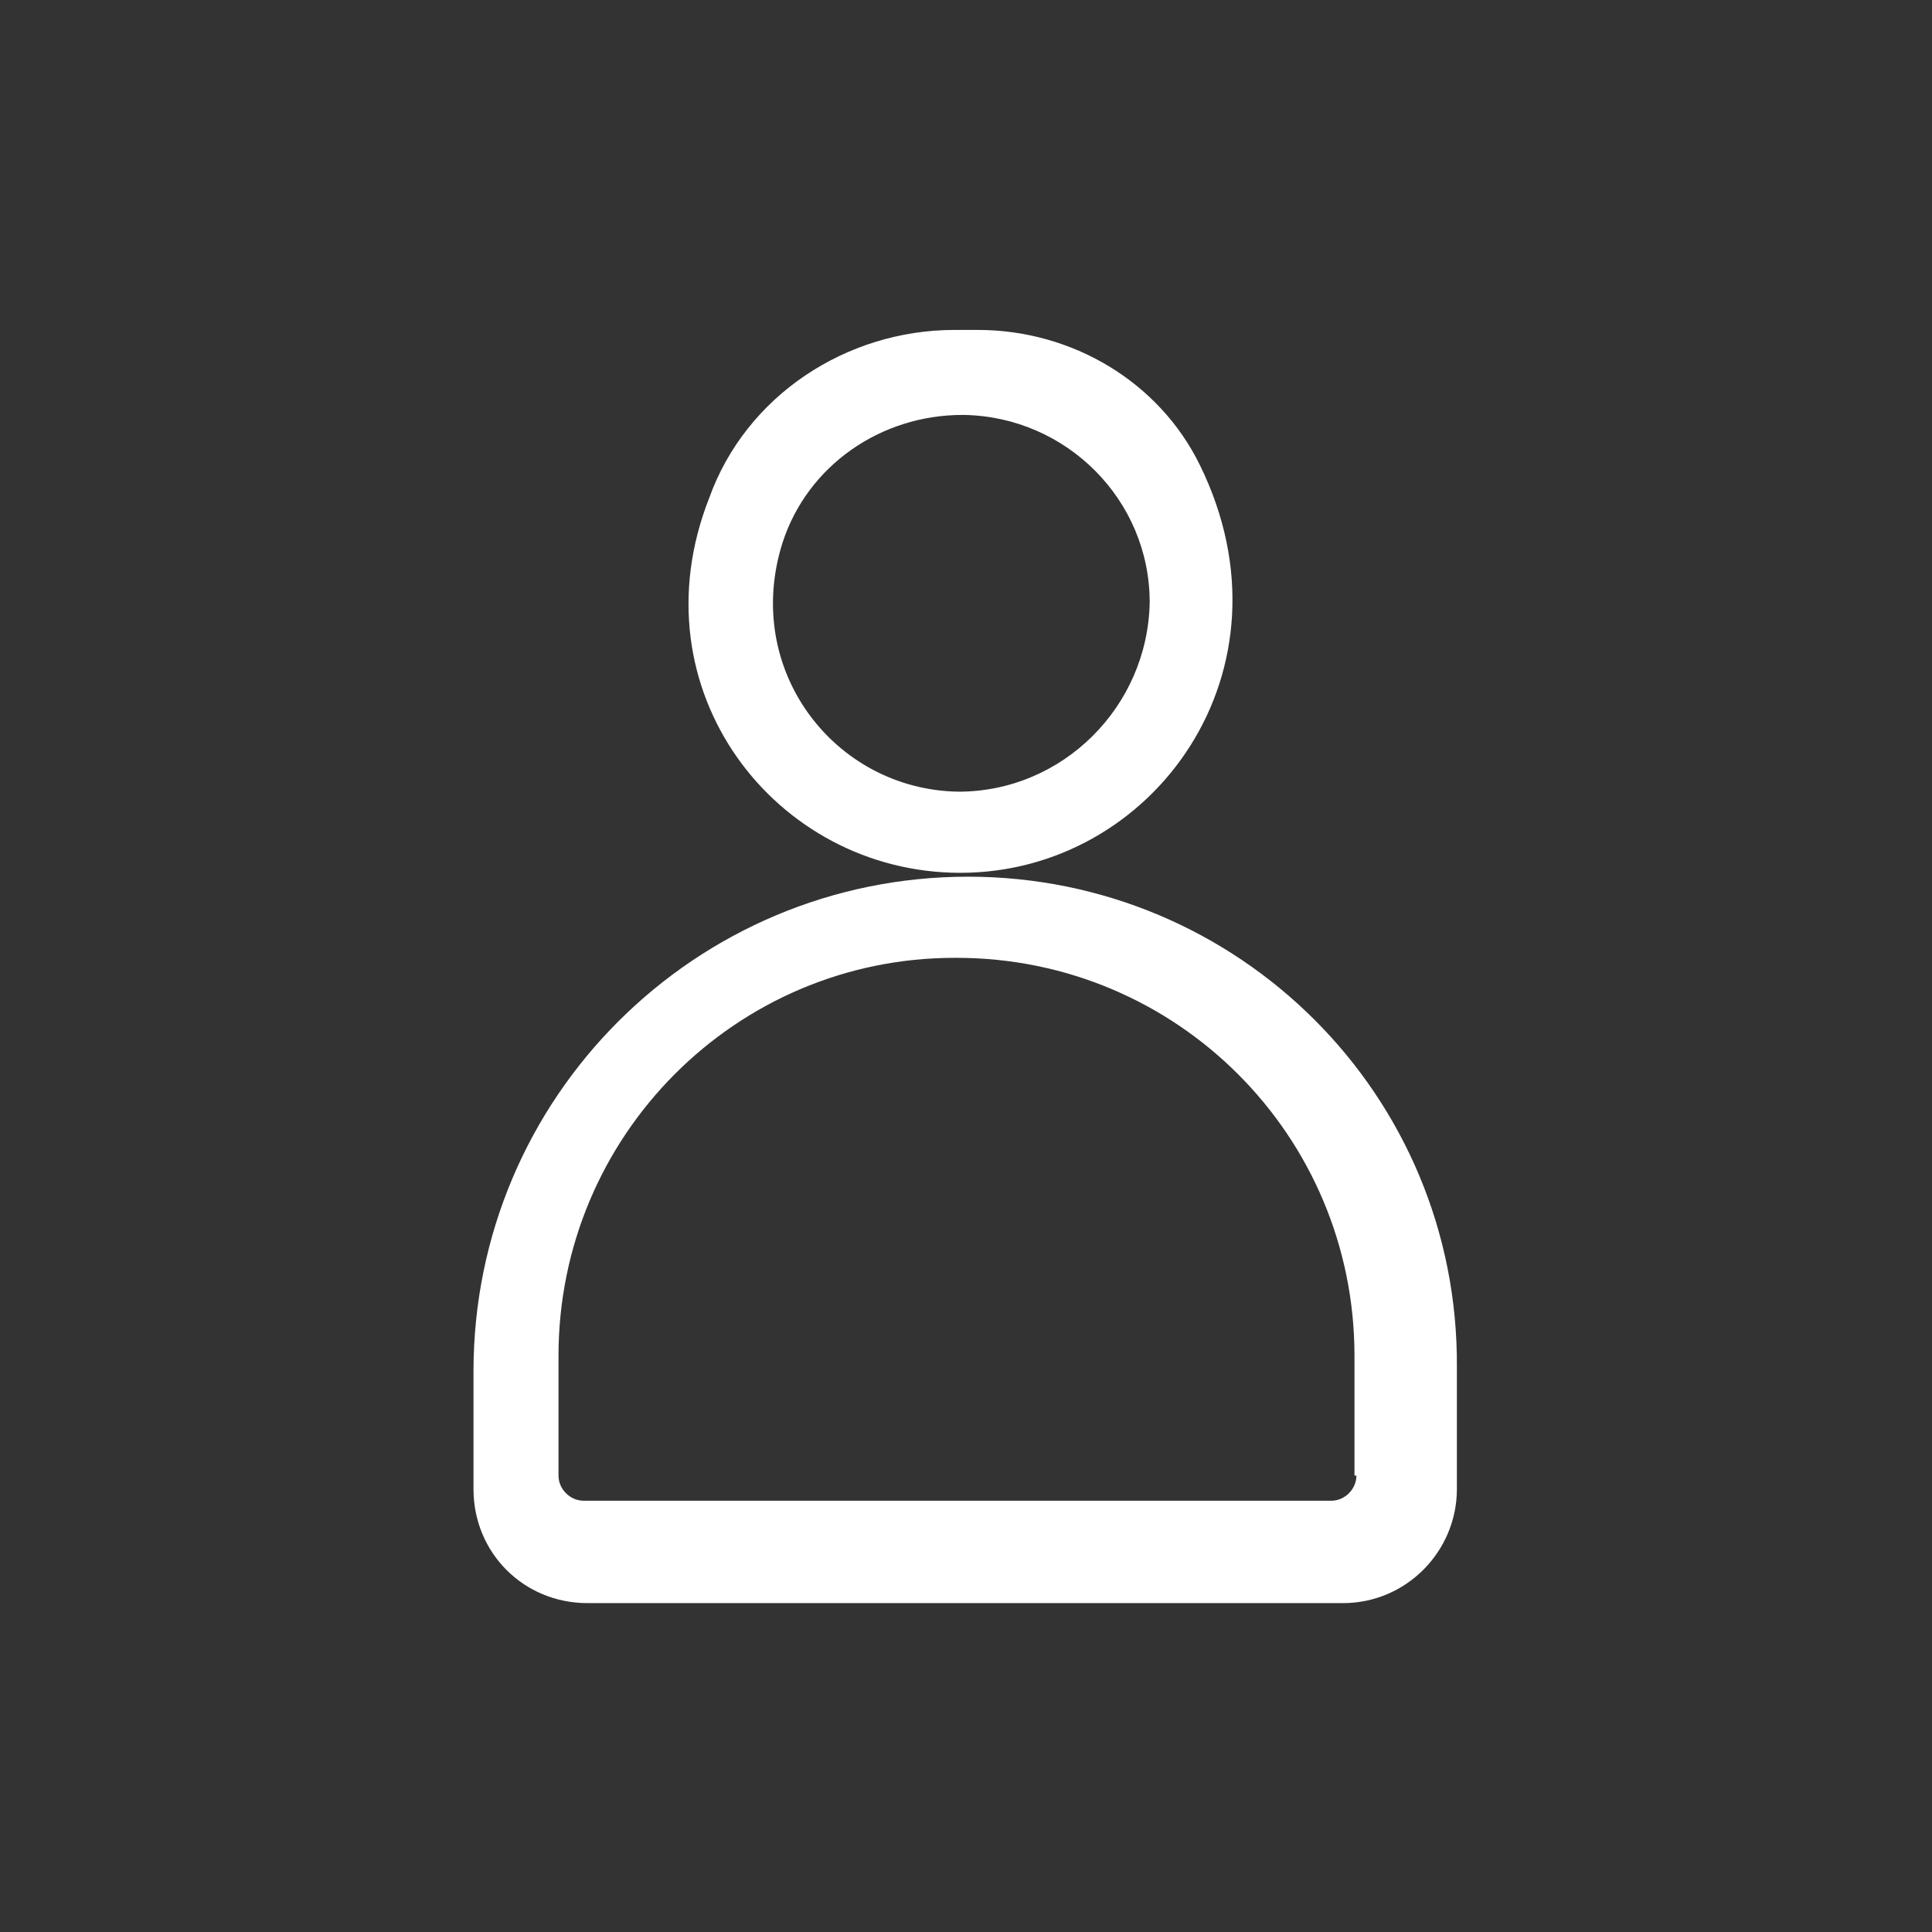 <?xml version="1.0" encoding="utf-8"?>
<!-- Generator: Adobe Illustrator 25.4.4, SVG Export Plug-In . SVG Version: 6.00 Build 0)  -->
<svg version="1.1" id="Camada_1" xmlns="http://www.w3.org/2000/svg" xmlns:xlink="http://www.w3.org/1999/xlink" x="0px" y="0px"
	 viewBox="0 0 100 100" style="enable-background:new 0 0 100 100;" xml:space="preserve">
<rect x="0" y="0" width="100" height="100" fill="#333333" stroke="none"/>
<style type="text/css">
	.st0{clip-path:url(#SVGID_00000070085173977819988310000018143856407894212256_);}
	.st1{fill:#F5F5F5;stroke:#F5F5F5;stroke-width:0.25;}
	.st2{fill:#FFFFFF;}
</style>
<g>
	<g id="Grupo_4122_00000005245582429064223800000012651738274412144782_" transform="translate(-10794.192 11982.577)">
		<path id="Caminho_5422_00000119817522074940603230000015800751792162327171_" class="st2" d="M10843.9-11937.4
			c10,0,17.6-10.5,12.4-21.1c-2.1-4.3-6.6-7-11.5-7h-1.2c-5.6,0-10.8,3.4-12.7,8.7C10827-11946.9,10834.3-11937.4,10843.9-11937.4
			L10843.9-11937.4z M10843.8-11941.6c-6.4-0.1-11.2-6.3-9.1-12.9c1.3-4,5.1-6.6,9.3-6.6h0.1c5.3,0.1,9.6,4.4,9.6,9.7
			C10853.6-11946,10849.2-11941.6,10843.8-11941.6z"/>
		<path id="Caminho_5423_00000116924417204502375630000012182390647415052966_" class="st2" d="M10844.3-11937.2
			c-14.1,0-25.6,11.4-25.6,25.6v6.1c0,3.3,2.6,5.9,5.9,5.9h39.1c3.3,0,5.9-2.7,5.9-5.9v-6.3
			C10869.7-11925.9,10858.3-11937.2,10844.3-11937.2 M10864.4-11906.2c0,0.7-0.6,1.3-1.3,1.3h-38.7c-0.7,0-1.3-0.6-1.3-1.3v-6.2
			c0-11.4,9.2-20.6,20.5-20.6l0,0h0.1c11.4,0,20.6,9.2,20.6,20.6l0,0V-11906.2z"/>
	</g>
</g>
</svg>

